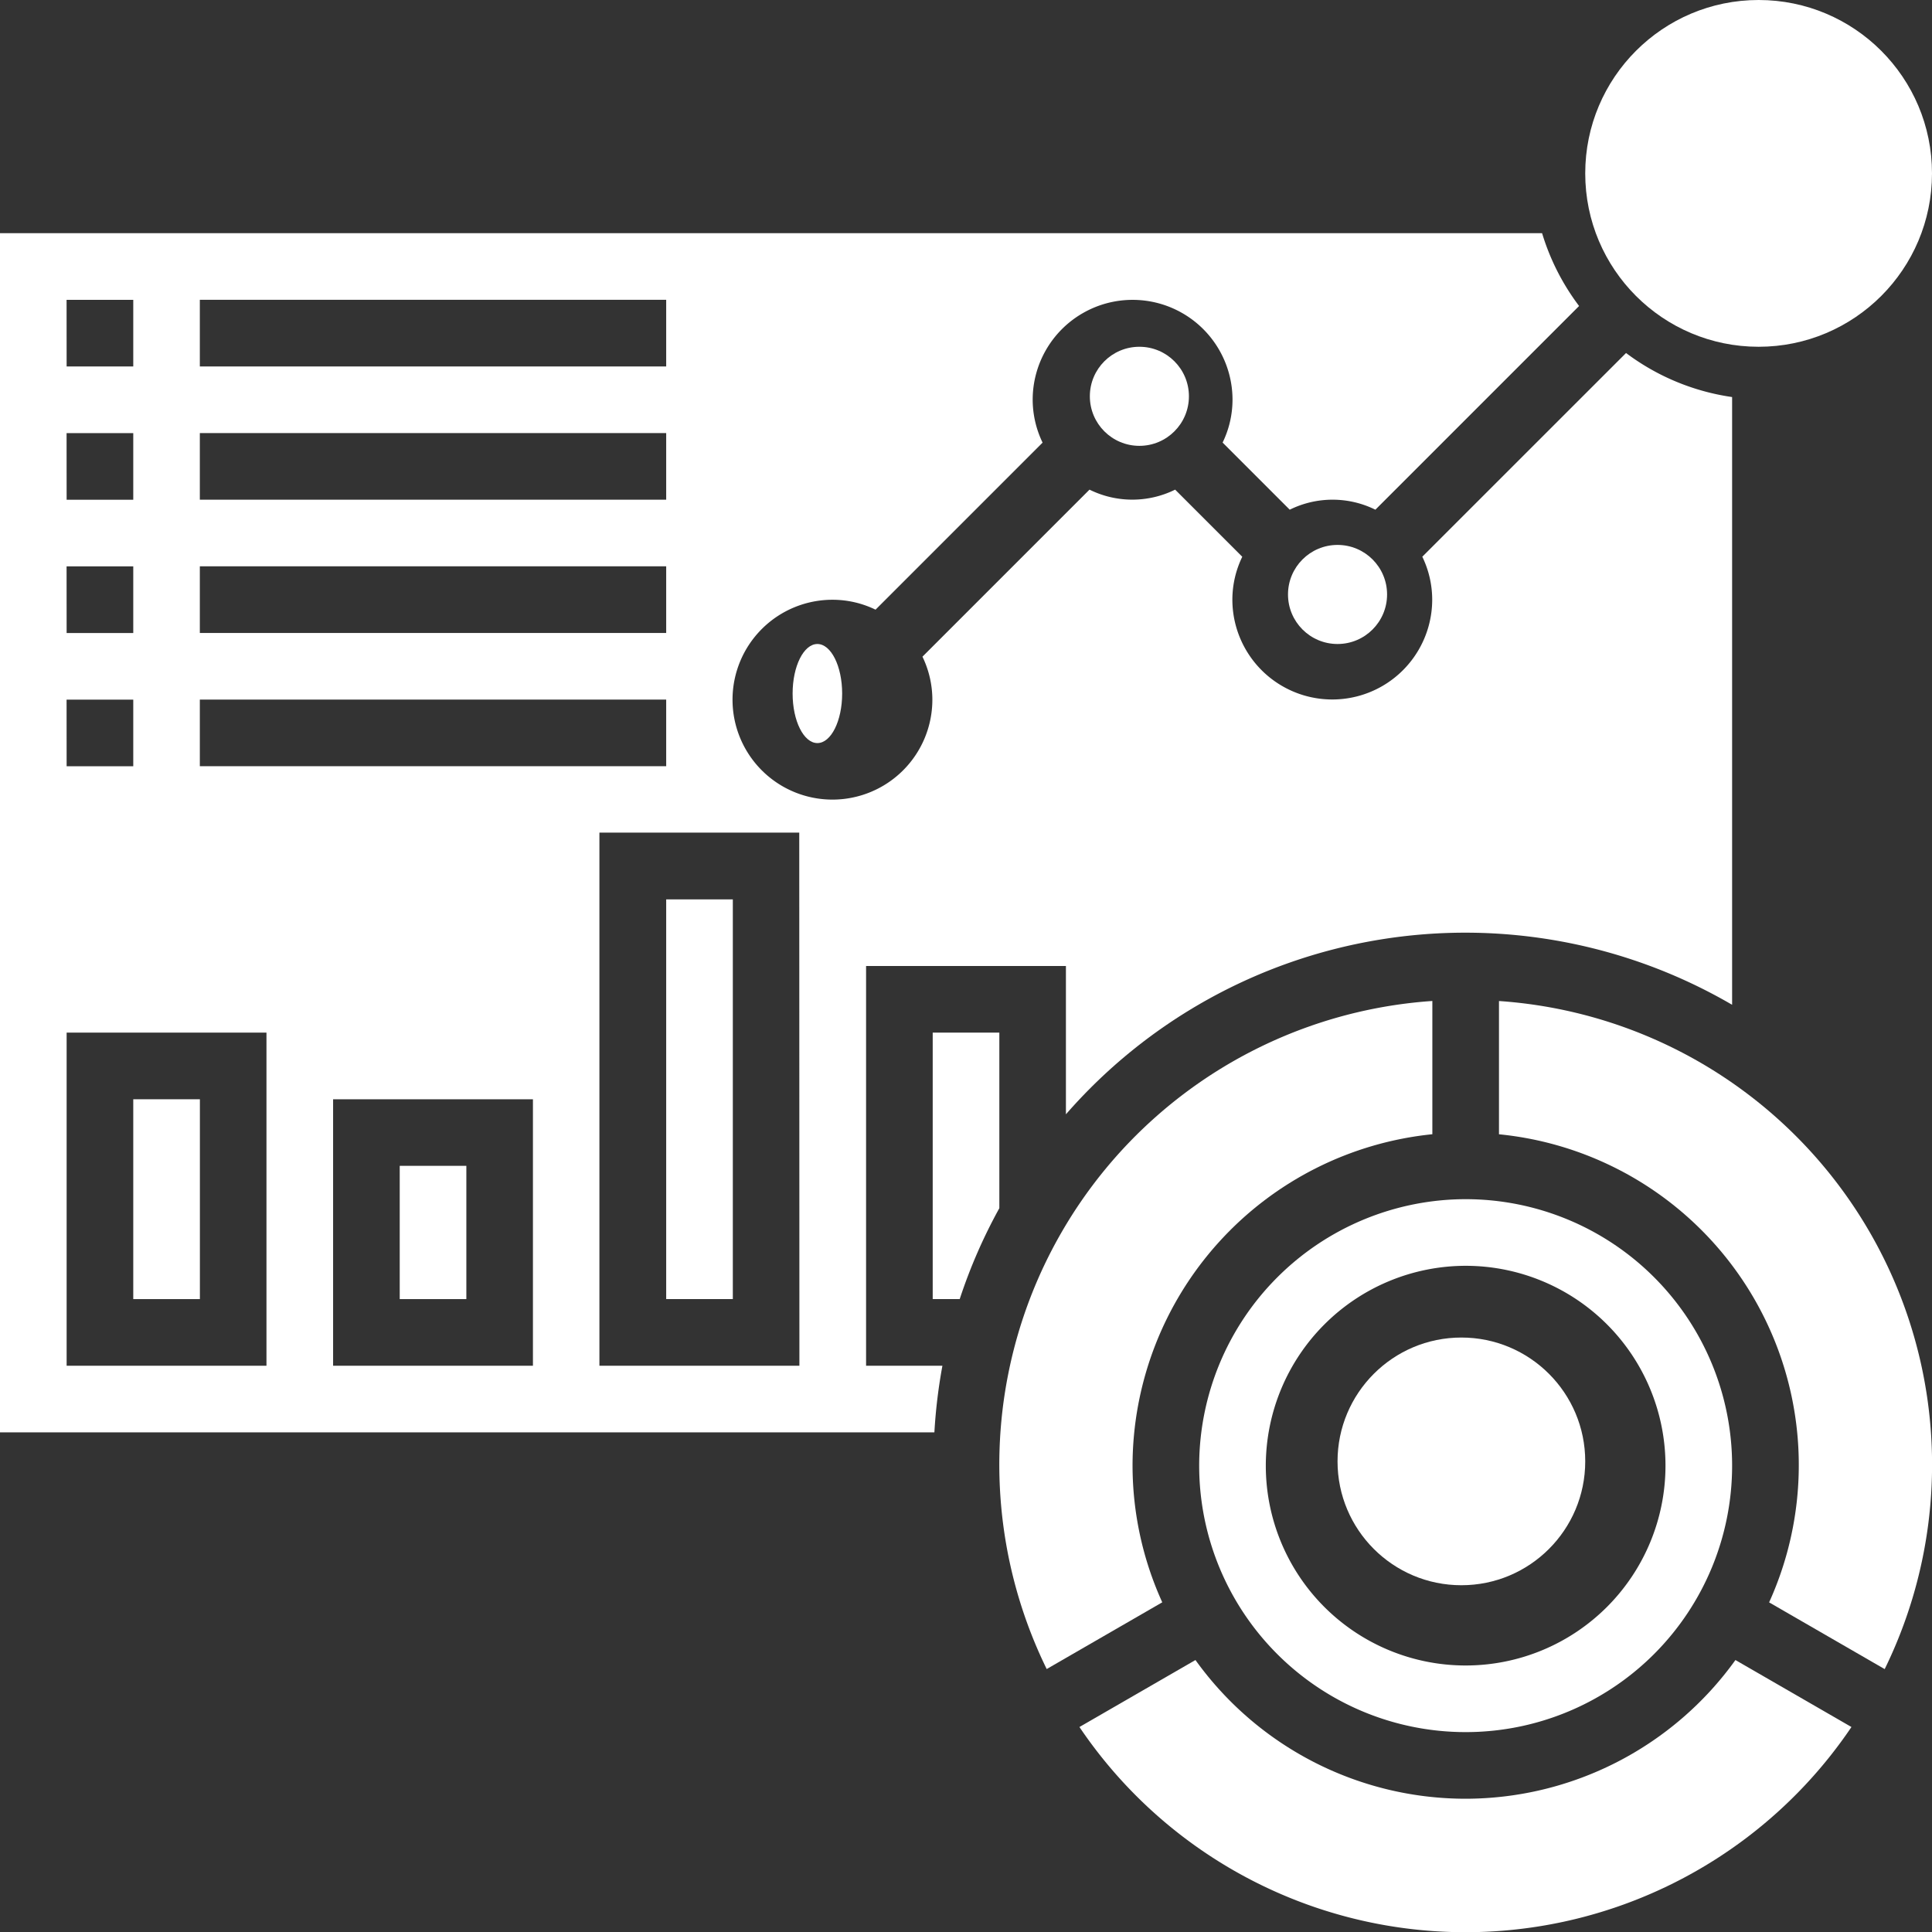 <svg xmlns="http://www.w3.org/2000/svg" width="39" height="39" viewBox="0 0 39 39">
  <rect x="0" y="0" width="39" height="39" fill="#333333" stroke="none"/>
  <g id="Performance_Analytic_Tools_Services" data-name="Performance Analytic Tools Services" transform="translate(-3 -3)">
    <circle id="Ellipse_4143" data-name="Ellipse 4143" cx="3.5" cy="3.5" r="3.5" transform="translate(35 3)" fill="#fff"/>
    <path id="Path_29778" data-name="Path 29778" d="M23,30h1.345v8.069H23Z" transform="translate(-6.552 -8.845)" fill="#fff"/>
    <path id="Path_29779" data-name="Path 29779" d="M20.483,24.793h4.034v2.994a10.695,10.695,0,0,1,13.448-2.211V13.308a4.671,4.671,0,0,1-2.141-.889l-4.113,4.112a1.989,1.989,0,0,1,.2.865,2.017,2.017,0,0,1-4.034,0,1.984,1.984,0,0,1,.2-.864l-1.355-1.355a1.95,1.95,0,0,1-1.729,0l-3.372,3.372a2,2,0,0,1,.2.865A2.017,2.017,0,1,1,19.81,17.4a1.984,1.984,0,0,1,.864.2l3.372-3.372a2,2,0,0,1-.2-.865,2.017,2.017,0,0,1,4.034,0,1.984,1.984,0,0,1-.2.864l1.355,1.355a1.95,1.95,0,0,1,1.729,0l4.112-4.112A4.689,4.689,0,0,1,34.129,10H3V34.207H21.862a10.787,10.787,0,0,1,.162-1.345H20.483ZM7.034,11.345h9.414V12.69H7.034Zm0,2.69h9.414v1.345H7.034Zm0,2.69h9.414v1.345H7.034Zm0,2.69h9.414v1.345H7.034Zm-2.69-8.069H5.69V12.69H4.345Zm0,2.69H5.69v1.345H4.345Zm0,2.69H5.69v1.345H4.345Zm0,2.69H5.69v1.345H4.345ZM8.379,32.862H4.345V26.138H8.379Zm5.379,0H9.724V27.483h4.034Zm5.379,0H15.1V22.1h4.034Z" transform="translate(0 -2.293)" fill="#fff"/>
    <path id="Path_29780" data-name="Path 29780" d="M48,33.051v2.69a6.71,6.71,0,0,1,5.453,9.449l2.333,1.347A9.381,9.381,0,0,0,48,33.051Z" transform="translate(-14.741 -9.844)" fill="#fff"/>
    <path id="Path_29781" data-name="Path 29781" d="M7,36H8.345v4.034H7Z" transform="translate(-1.31 -10.81)" fill="#fff"/>
    <circle id="Ellipse_4144" data-name="Ellipse 4144" cx="1" cy="1" r="1" transform="translate(29 14)" fill="#fff"/>
    <path id="Path_29782" data-name="Path 29782" d="M15,38h1.345v2.69H15Z" transform="translate(-3.931 -11.466)" fill="#fff"/>
    <circle id="Ellipse_4145" data-name="Ellipse 4145" cx="1" cy="1" r="1" transform="translate(25 10)" fill="#fff"/>
    <path id="Path_29783" data-name="Path 29783" d="M32.345,34H31v5.379h.545a10.7,10.7,0,0,1,.8-1.835Z" transform="translate(-9.172 -10.155)" fill="#fff"/>
    <path id="Path_29784" data-name="Path 29784" d="M35.69,42.43a6.733,6.733,0,0,1,6.052-6.69v-2.69a9.381,9.381,0,0,0-7.785,13.486l2.333-1.347a6.68,6.68,0,0,1-.6-2.76Z" transform="translate(-9.828 -9.844)" fill="#fff"/>
    <path id="Path_29785" data-name="Path 29785" d="M39,44.379A5.379,5.379,0,1,0,44.379,39,5.386,5.386,0,0,0,39,44.379Zm5.379-4.034a4.034,4.034,0,1,1-4.034,4.034A4.039,4.039,0,0,1,44.379,40.345Z" transform="translate(-11.793 -11.793)" fill="#fff"/>
    <path id="Path_29786" data-name="Path 29786" d="M43.2,55.635a6.714,6.714,0,0,1-5.45-2.8l-2.342,1.352a9.4,9.4,0,0,0,15.584,0l-2.342-1.352A6.714,6.714,0,0,1,43.2,55.635Z" transform="translate(-10.618 -16.325)" fill="#fff"/>
    <ellipse id="Ellipse_4146" data-name="Ellipse 4146" cx="0.5" cy="1" rx="0.5" ry="1" transform="translate(19 16)" fill="#fff"/>
    <circle id="Ellipse_4147" data-name="Ellipse 4147" cx="2.5" cy="2.5" r="2.5" transform="translate(30 30)" fill="#fff"/>
  </g>
</svg>
